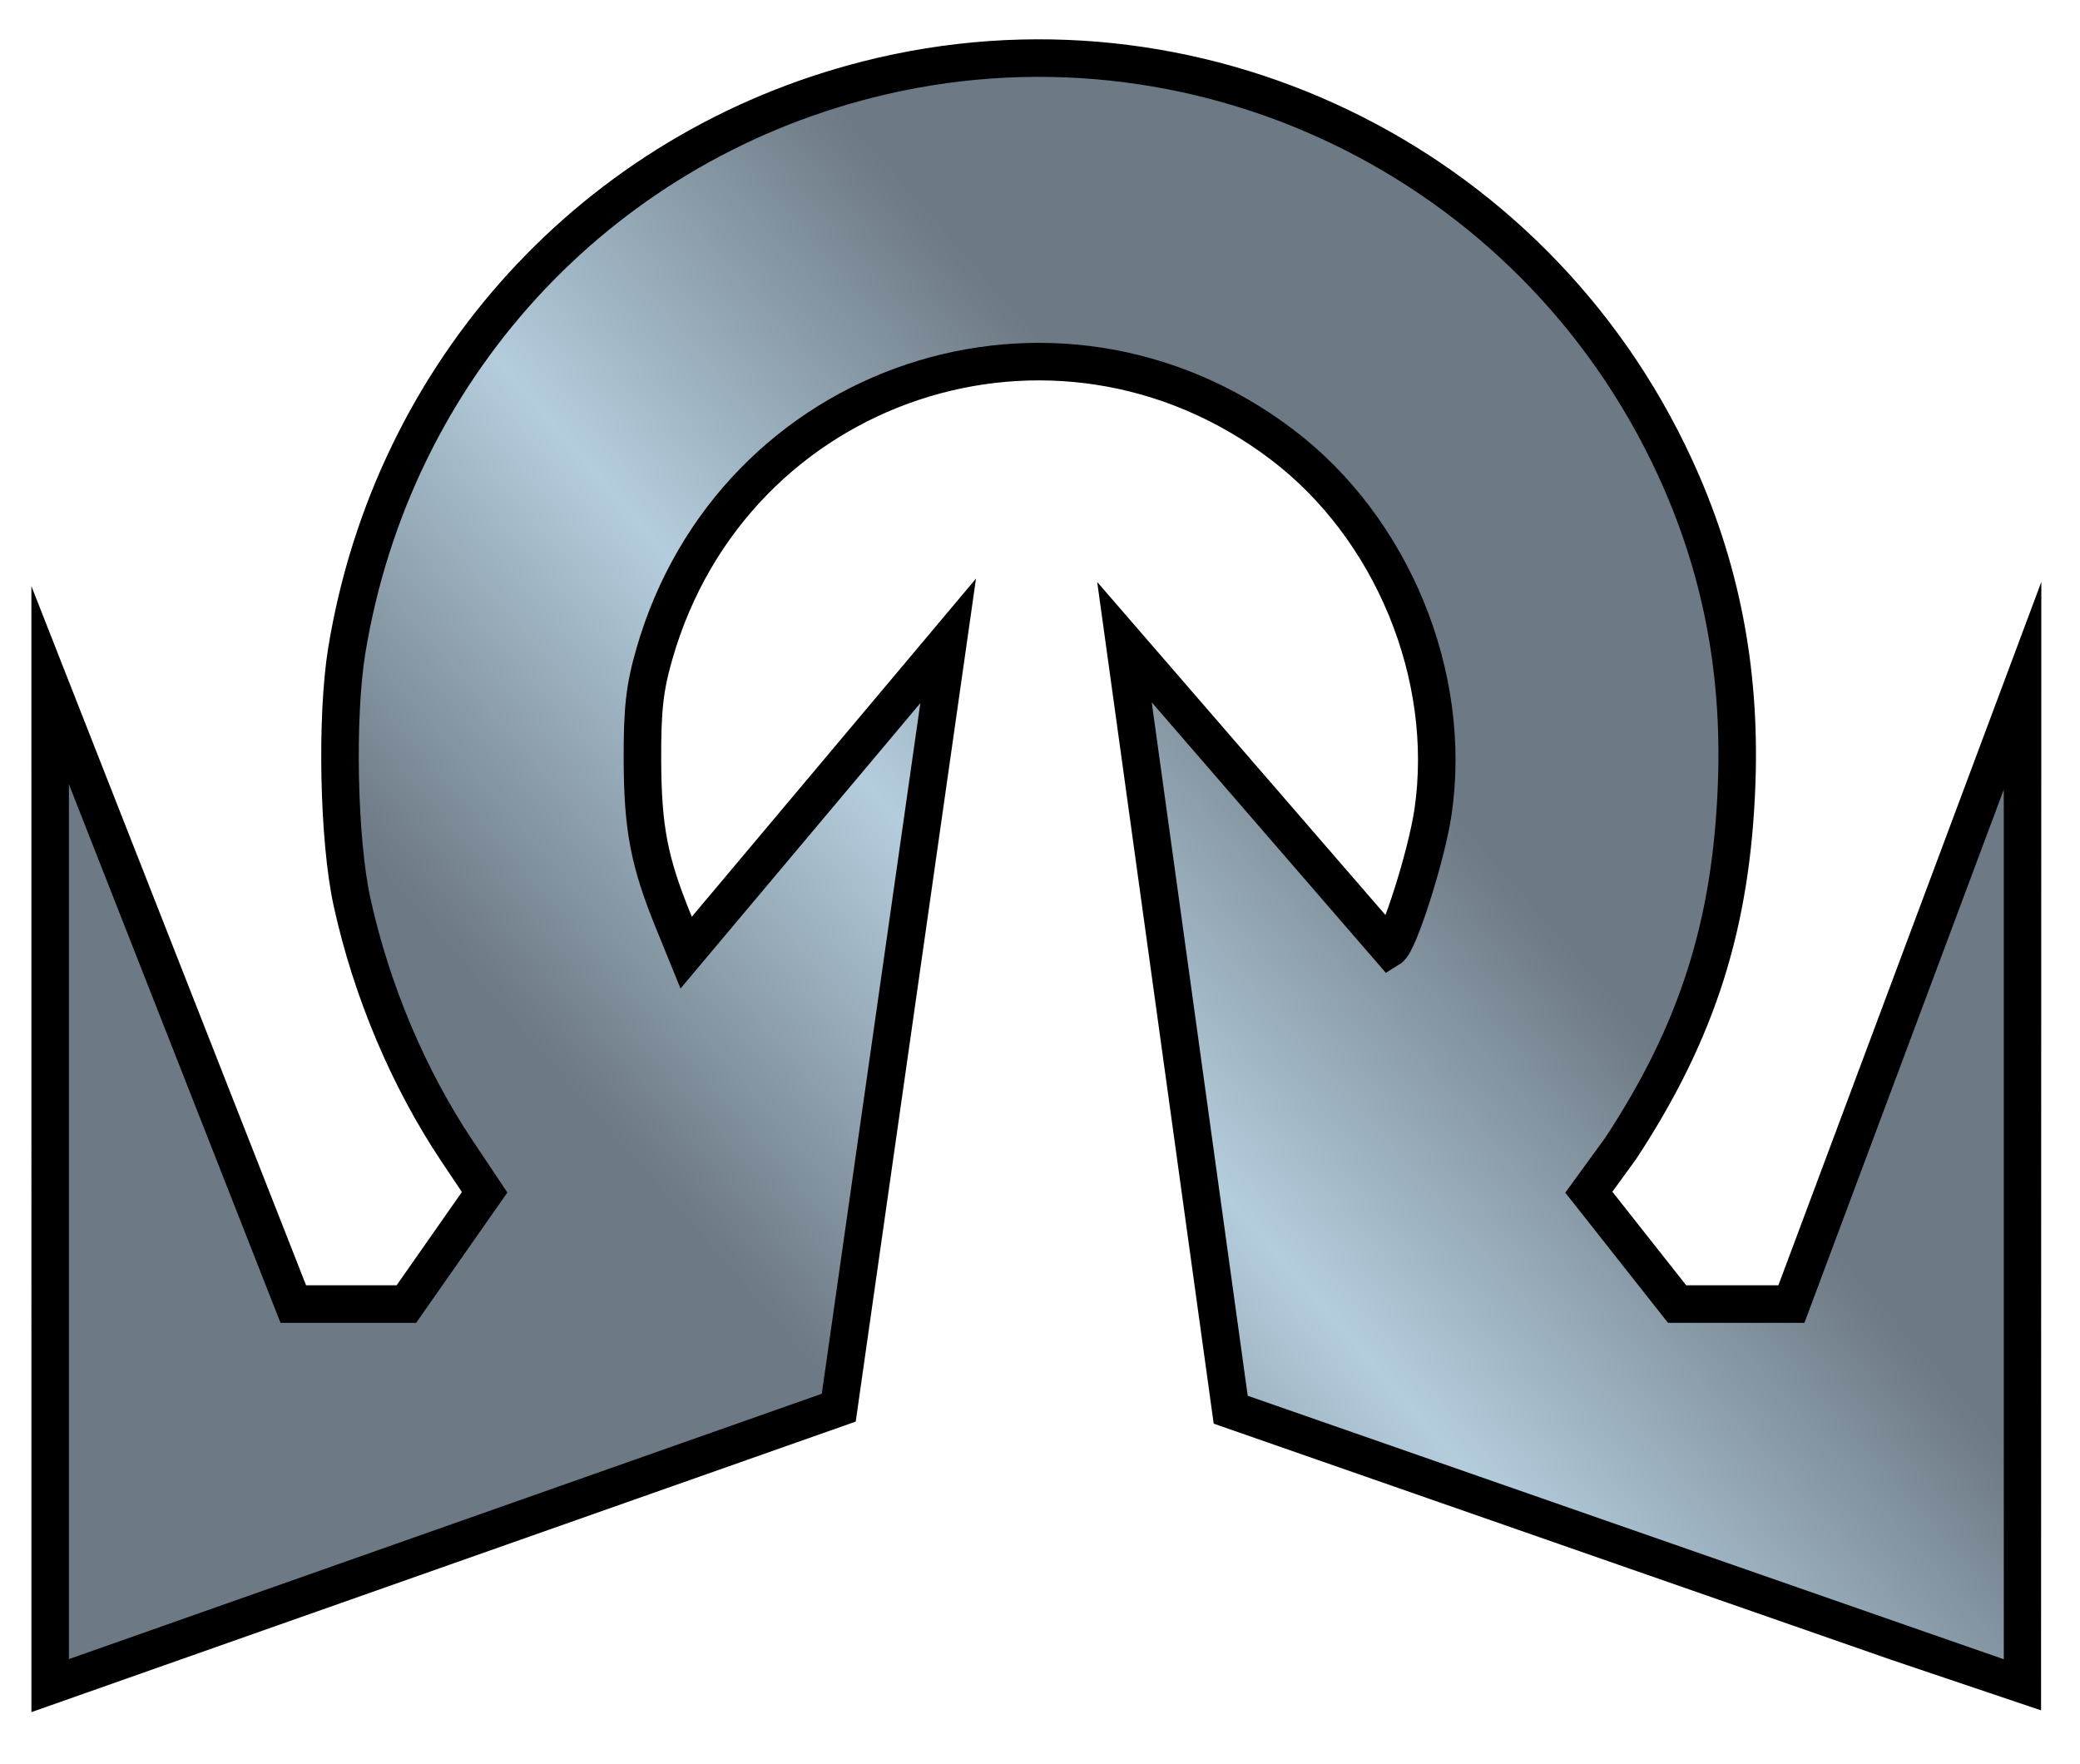 <?xml version="1.0" encoding="utf-8"?>
<!-- Generator: Adobe Illustrator 16.0.3, SVG Export Plug-In . SVG Version: 6.00 Build 0)  -->
<!DOCTYPE svg PUBLIC "-//W3C//DTD SVG 1.1//EN" "http://www.w3.org/Graphics/SVG/1.1/DTD/svg11.dtd">
<svg version="1.1"
	 id="svg2" xmlns:rdf="http://www.w3.org/1999/02/22-rdf-syntax-ns#" xmlns:cc="http://creativecommons.org/ns#" xmlns:dc="http://purl.org/dc/elements/1.1/" xmlns:svg="http://www.w3.org/2000/svg"
	 xmlns="http://www.w3.org/2000/svg" xmlns:xlink="http://www.w3.org/1999/xlink" x="0px" y="0px" width="388px" height="329px"
	 viewBox="408 0 388 329" enable-background="new 408 0 388 329" xml:space="preserve">
<g id="layer1_3_">
	<path id="path4168_1_" fill="none" d="M408.001,111.361l10.978-2.771l50.723,123.873l8.66,0.635l7.658-11.057l-4.541-7.289
		c-23.619-37.916-27.021-86.312-9.061-128.889c13.213-31.324,41.21-59.772,72.268-73.431c19.623-8.63,35.174-11.854,57.145-11.846
		c22.827,0.008,40.806,3.977,60.413,13.334c27.563,13.155,53.565,39.119,66.477,66.372c20.229,42.701,18.146,93.453-5.438,132.574
		c-2.998,4.974-5.566,9.21-5.566,9.21l8.396,11l9.192-0.613l48.918-125.227L796,109.183V329l-167.85-59.649l-20.588-164.136
		l8.719-2.531l47.033,53.885c3.297-0.877,2.957-24.186-0.504-34.605c-5.486-16.511-17.121-30.051-32.49-37.808
		c-10.137-5.118-16.773-6.623-28.991-6.573c-9.312,0.038-12.228,0.466-18.99,2.787c-19.918,6.836-34.073,20.804-41.312,40.761
		c-2.34,6.453-2.661,8.836-2.68,19.834c-0.012,7.285,0.438,13.27,1.073,14.346l46.62-52.151l8.902,3.034l-20.616,163.97L407.999,329
		L408.001,111.361z M417.329,314.381l147.131-51.82l20.407-143.025l-48.873,58.151c0,0-2.814-6.617-5.096-13.158
		c-2.5-7.168-2.881-9.469-3.062-22.547c-0.024-16.25,1.53-21.131,7.815-33.843c12.867-26.023,41.254-42.569,70.14-40.886
		c27.272,1.589,50.813,16.964,62.94,41.963c7.229,14.902,9.398,31.487,5.629,47.529c-1.655,8.02-6.008,20.122-7.266,20.122
		l-49.34-57.091l19.818,143.164l147.911,51.23c0,0-0.027-185.227-0.045-186.633c-0.357,1.104-43.275,115.697-43.275,115.697h-21.32
		l-16.469-20.864c0,0,2.201-3.087,5.845-8.09c15.512-23.457,21.94-44.49,21.975-72.315c0.024-21.686-3.203-36.734-12-55.937
		c-11.357-24.794-35.299-49.41-60.359-62.06c-28.939-14.608-66.357-17.431-97.505-7.356
		c-49.823,16.112-84.908,59.399-90.661,111.851c-3.215,29.308,4.577,60.862,21.46,86.041c1.625,2.424,1.675,2.502,5.271,7.881
		l-14.594,20.852h-21.094l-45.468-115.522L417.329,314.381z"/>
</g>
<g id="layer1_2_">
	<linearGradient id="path4147_5_" gradientUnits="userSpaceOnUse" x1="521.235" y1="290.955" x2="719.742" y2="117.821">
		<stop  offset="0.2" style="stop-color:#6D7984"/>
		<stop  offset="0.5" style="stop-color:#B4CDDD"/>
		<stop  offset="0.8" style="stop-color:#6D7984"/>
	</linearGradient>
	<path id="path4147_1_" fill="url(#path4147_5_)" stroke="#000000" stroke-width="7" stroke-miterlimit="10" d="M417.357,127.809
		l45.355,115.427h21.094l14.596-20.853l-5.115-7.646c-9.088-13.588-16.008-29.989-19.627-46.518
		c-2.533-11.568-3.002-34.531-0.961-46.958c8.574-52.161,46.354-93.541,97.172-106.432c60.82-15.429,124.04,14.903,150.518,72.215
		c8.543,18.492,12.316,37.675,11.576,58.839c-0.926,26.409-7.266,46.425-21.639,68.313l-5.95,8.175l16.469,20.864h21.32
		l43.12-115.333c0,0,0.012,185.344,0,186.5c-0.631-0.179-147.711-51.462-147.711-51.462l-19.818-143.164l49.457,57.137
		c1.723-1.064,6.92-17.417,8.1-25.481c3.713-25.393-7.611-52.938-28.178-68.52c-42.277-32.037-102.381-12.003-117.058,39.018
		c-1.836,6.381-2.278,10.33-2.239,19.955c0.053,12.602,1.255,18.854,5.754,29.901l2.403,5.899l48.872-58.149L564.46,262.561
		l-147.101,51.842L417.357,127.809z"/>
</g>
</svg>
